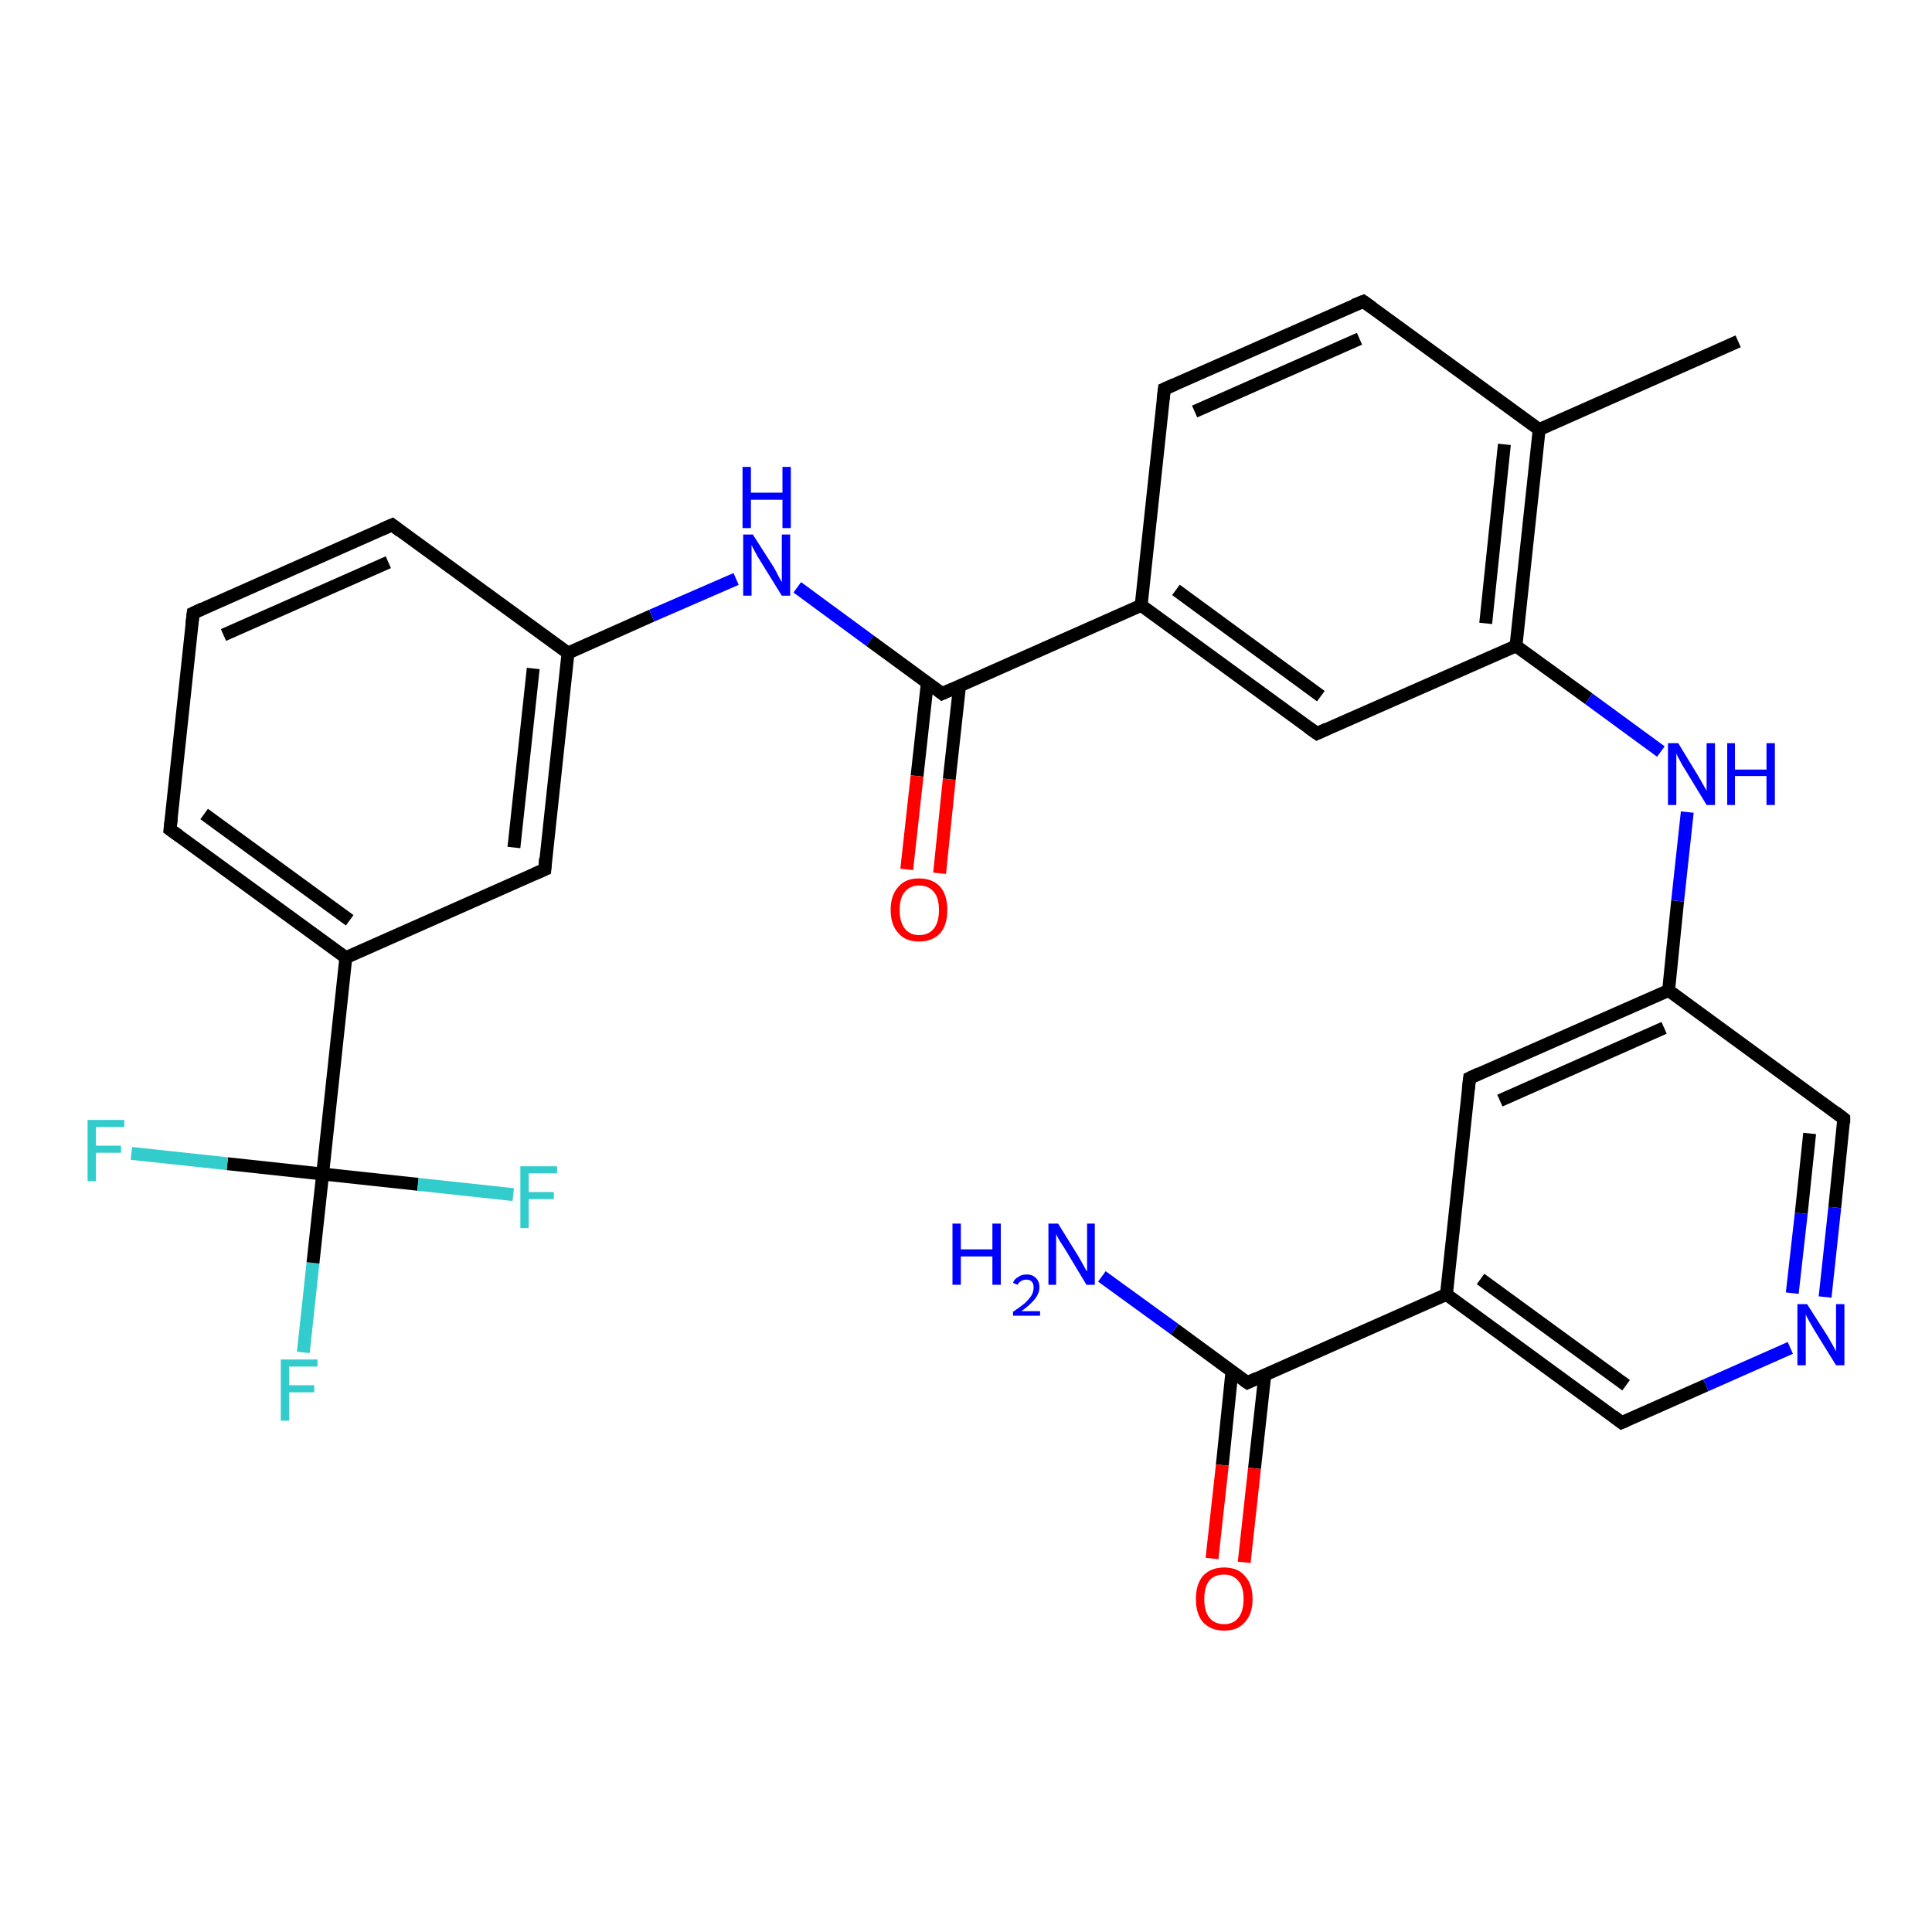 <?xml version='1.0' encoding='iso-8859-1'?>
<svg version='1.1' baseProfile='full'
              xmlns='http://www.w3.org/2000/svg'
                      xmlns:rdkit='http://www.rdkit.org/xml'
                      xmlns:xlink='http://www.w3.org/1999/xlink'
                  xml:space='preserve'
width='300px' height='300px' viewBox='0 0 300 300'>
<!-- END OF HEADER -->
<rect style='opacity:1.0;fill:#FFFFFF;stroke:none' width='300.0' height='300.0' x='0.0' y='0.0'> </rect>
<path class='bond-0 atom-0 atom-1' d='M 47.1,210.0 L 48.6,196.1' style='fill:none;fill-rule:evenodd;stroke:#33CCCC;stroke-width:2.0px;stroke-linecap:butt;stroke-linejoin:miter;stroke-opacity:1' />
<path class='bond-0 atom-0 atom-1' d='M 48.6,196.1 L 50.1,182.3' style='fill:none;fill-rule:evenodd;stroke:#000000;stroke-width:2.0px;stroke-linecap:butt;stroke-linejoin:miter;stroke-opacity:1' />
<path class='bond-1 atom-1 atom-2' d='M 50.1,182.3 L 35.3,180.7' style='fill:none;fill-rule:evenodd;stroke:#000000;stroke-width:2.0px;stroke-linecap:butt;stroke-linejoin:miter;stroke-opacity:1' />
<path class='bond-1 atom-1 atom-2' d='M 35.3,180.7 L 20.4,179.1' style='fill:none;fill-rule:evenodd;stroke:#33CCCC;stroke-width:2.0px;stroke-linecap:butt;stroke-linejoin:miter;stroke-opacity:1' />
<path class='bond-2 atom-1 atom-3' d='M 50.1,182.3 L 64.9,183.9' style='fill:none;fill-rule:evenodd;stroke:#000000;stroke-width:2.0px;stroke-linecap:butt;stroke-linejoin:miter;stroke-opacity:1' />
<path class='bond-2 atom-1 atom-3' d='M 64.9,183.9 L 79.7,185.5' style='fill:none;fill-rule:evenodd;stroke:#33CCCC;stroke-width:2.0px;stroke-linecap:butt;stroke-linejoin:miter;stroke-opacity:1' />
<path class='bond-3 atom-1 atom-4' d='M 50.1,182.3 L 53.7,148.7' style='fill:none;fill-rule:evenodd;stroke:#000000;stroke-width:2.0px;stroke-linecap:butt;stroke-linejoin:miter;stroke-opacity:1' />
<path class='bond-4 atom-4 atom-5' d='M 53.7,148.7 L 26.4,128.8' style='fill:none;fill-rule:evenodd;stroke:#000000;stroke-width:2.0px;stroke-linecap:butt;stroke-linejoin:miter;stroke-opacity:1' />
<path class='bond-4 atom-4 atom-5' d='M 54.3,142.9 L 31.7,126.4' style='fill:none;fill-rule:evenodd;stroke:#000000;stroke-width:2.0px;stroke-linecap:butt;stroke-linejoin:miter;stroke-opacity:1' />
<path class='bond-5 atom-5 atom-6' d='M 26.4,128.8 L 30.0,95.2' style='fill:none;fill-rule:evenodd;stroke:#000000;stroke-width:2.0px;stroke-linecap:butt;stroke-linejoin:miter;stroke-opacity:1' />
<path class='bond-6 atom-6 atom-7' d='M 30.0,95.2 L 60.9,81.5' style='fill:none;fill-rule:evenodd;stroke:#000000;stroke-width:2.0px;stroke-linecap:butt;stroke-linejoin:miter;stroke-opacity:1' />
<path class='bond-6 atom-6 atom-7' d='M 34.7,98.6 L 60.3,87.3' style='fill:none;fill-rule:evenodd;stroke:#000000;stroke-width:2.0px;stroke-linecap:butt;stroke-linejoin:miter;stroke-opacity:1' />
<path class='bond-7 atom-7 atom-8' d='M 60.9,81.5 L 88.2,101.4' style='fill:none;fill-rule:evenodd;stroke:#000000;stroke-width:2.0px;stroke-linecap:butt;stroke-linejoin:miter;stroke-opacity:1' />
<path class='bond-8 atom-8 atom-9' d='M 88.2,101.4 L 84.6,135.0' style='fill:none;fill-rule:evenodd;stroke:#000000;stroke-width:2.0px;stroke-linecap:butt;stroke-linejoin:miter;stroke-opacity:1' />
<path class='bond-8 atom-8 atom-9' d='M 82.8,103.8 L 79.8,131.6' style='fill:none;fill-rule:evenodd;stroke:#000000;stroke-width:2.0px;stroke-linecap:butt;stroke-linejoin:miter;stroke-opacity:1' />
<path class='bond-9 atom-8 atom-10' d='M 88.2,101.4 L 101.2,95.6' style='fill:none;fill-rule:evenodd;stroke:#000000;stroke-width:2.0px;stroke-linecap:butt;stroke-linejoin:miter;stroke-opacity:1' />
<path class='bond-9 atom-8 atom-10' d='M 101.2,95.6 L 114.3,89.9' style='fill:none;fill-rule:evenodd;stroke:#0000FF;stroke-width:2.0px;stroke-linecap:butt;stroke-linejoin:miter;stroke-opacity:1' />
<path class='bond-10 atom-10 atom-11' d='M 123.8,91.2 L 135.1,99.5' style='fill:none;fill-rule:evenodd;stroke:#0000FF;stroke-width:2.0px;stroke-linecap:butt;stroke-linejoin:miter;stroke-opacity:1' />
<path class='bond-10 atom-10 atom-11' d='M 135.1,99.5 L 146.3,107.7' style='fill:none;fill-rule:evenodd;stroke:#000000;stroke-width:2.0px;stroke-linecap:butt;stroke-linejoin:miter;stroke-opacity:1' />
<path class='bond-11 atom-11 atom-12' d='M 144.0,106.0 L 142.4,120.5' style='fill:none;fill-rule:evenodd;stroke:#000000;stroke-width:2.0px;stroke-linecap:butt;stroke-linejoin:miter;stroke-opacity:1' />
<path class='bond-11 atom-11 atom-12' d='M 142.4,120.5 L 140.8,135.0' style='fill:none;fill-rule:evenodd;stroke:#FF0000;stroke-width:2.0px;stroke-linecap:butt;stroke-linejoin:miter;stroke-opacity:1' />
<path class='bond-11 atom-11 atom-12' d='M 149.0,106.5 L 147.4,121.0' style='fill:none;fill-rule:evenodd;stroke:#000000;stroke-width:2.0px;stroke-linecap:butt;stroke-linejoin:miter;stroke-opacity:1' />
<path class='bond-11 atom-11 atom-12' d='M 147.4,121.0 L 145.9,135.6' style='fill:none;fill-rule:evenodd;stroke:#FF0000;stroke-width:2.0px;stroke-linecap:butt;stroke-linejoin:miter;stroke-opacity:1' />
<path class='bond-12 atom-11 atom-13' d='M 146.3,107.7 L 177.2,94.0' style='fill:none;fill-rule:evenodd;stroke:#000000;stroke-width:2.0px;stroke-linecap:butt;stroke-linejoin:miter;stroke-opacity:1' />
<path class='bond-13 atom-13 atom-14' d='M 177.2,94.0 L 204.5,113.9' style='fill:none;fill-rule:evenodd;stroke:#000000;stroke-width:2.0px;stroke-linecap:butt;stroke-linejoin:miter;stroke-opacity:1' />
<path class='bond-13 atom-13 atom-14' d='M 182.6,91.6 L 205.1,108.1' style='fill:none;fill-rule:evenodd;stroke:#000000;stroke-width:2.0px;stroke-linecap:butt;stroke-linejoin:miter;stroke-opacity:1' />
<path class='bond-14 atom-14 atom-15' d='M 204.5,113.9 L 235.4,100.3' style='fill:none;fill-rule:evenodd;stroke:#000000;stroke-width:2.0px;stroke-linecap:butt;stroke-linejoin:miter;stroke-opacity:1' />
<path class='bond-15 atom-15 atom-16' d='M 235.4,100.3 L 239.0,66.7' style='fill:none;fill-rule:evenodd;stroke:#000000;stroke-width:2.0px;stroke-linecap:butt;stroke-linejoin:miter;stroke-opacity:1' />
<path class='bond-15 atom-15 atom-16' d='M 230.7,96.8 L 233.6,69.0' style='fill:none;fill-rule:evenodd;stroke:#000000;stroke-width:2.0px;stroke-linecap:butt;stroke-linejoin:miter;stroke-opacity:1' />
<path class='bond-16 atom-16 atom-17' d='M 239.0,66.7 L 211.7,46.8' style='fill:none;fill-rule:evenodd;stroke:#000000;stroke-width:2.0px;stroke-linecap:butt;stroke-linejoin:miter;stroke-opacity:1' />
<path class='bond-17 atom-17 atom-18' d='M 211.7,46.8 L 180.8,60.4' style='fill:none;fill-rule:evenodd;stroke:#000000;stroke-width:2.0px;stroke-linecap:butt;stroke-linejoin:miter;stroke-opacity:1' />
<path class='bond-17 atom-17 atom-18' d='M 211.1,52.6 L 185.5,63.9' style='fill:none;fill-rule:evenodd;stroke:#000000;stroke-width:2.0px;stroke-linecap:butt;stroke-linejoin:miter;stroke-opacity:1' />
<path class='bond-18 atom-16 atom-19' d='M 239.0,66.7 L 269.9,53.0' style='fill:none;fill-rule:evenodd;stroke:#000000;stroke-width:2.0px;stroke-linecap:butt;stroke-linejoin:miter;stroke-opacity:1' />
<path class='bond-19 atom-15 atom-20' d='M 235.4,100.3 L 246.7,108.5' style='fill:none;fill-rule:evenodd;stroke:#000000;stroke-width:2.0px;stroke-linecap:butt;stroke-linejoin:miter;stroke-opacity:1' />
<path class='bond-19 atom-15 atom-20' d='M 246.7,108.5 L 257.9,116.7' style='fill:none;fill-rule:evenodd;stroke:#0000FF;stroke-width:2.0px;stroke-linecap:butt;stroke-linejoin:miter;stroke-opacity:1' />
<path class='bond-20 atom-20 atom-21' d='M 262.0,126.1 L 260.5,139.9' style='fill:none;fill-rule:evenodd;stroke:#0000FF;stroke-width:2.0px;stroke-linecap:butt;stroke-linejoin:miter;stroke-opacity:1' />
<path class='bond-20 atom-20 atom-21' d='M 260.5,139.9 L 259.1,153.8' style='fill:none;fill-rule:evenodd;stroke:#000000;stroke-width:2.0px;stroke-linecap:butt;stroke-linejoin:miter;stroke-opacity:1' />
<path class='bond-21 atom-21 atom-22' d='M 259.1,153.8 L 228.2,167.4' style='fill:none;fill-rule:evenodd;stroke:#000000;stroke-width:2.0px;stroke-linecap:butt;stroke-linejoin:miter;stroke-opacity:1' />
<path class='bond-21 atom-21 atom-22' d='M 258.4,159.6 L 232.9,170.9' style='fill:none;fill-rule:evenodd;stroke:#000000;stroke-width:2.0px;stroke-linecap:butt;stroke-linejoin:miter;stroke-opacity:1' />
<path class='bond-22 atom-22 atom-23' d='M 228.2,167.4 L 224.6,201.0' style='fill:none;fill-rule:evenodd;stroke:#000000;stroke-width:2.0px;stroke-linecap:butt;stroke-linejoin:miter;stroke-opacity:1' />
<path class='bond-23 atom-23 atom-24' d='M 224.6,201.0 L 251.8,220.9' style='fill:none;fill-rule:evenodd;stroke:#000000;stroke-width:2.0px;stroke-linecap:butt;stroke-linejoin:miter;stroke-opacity:1' />
<path class='bond-23 atom-23 atom-24' d='M 229.9,198.6 L 252.5,215.1' style='fill:none;fill-rule:evenodd;stroke:#000000;stroke-width:2.0px;stroke-linecap:butt;stroke-linejoin:miter;stroke-opacity:1' />
<path class='bond-24 atom-24 atom-25' d='M 251.8,220.9 L 264.9,215.1' style='fill:none;fill-rule:evenodd;stroke:#000000;stroke-width:2.0px;stroke-linecap:butt;stroke-linejoin:miter;stroke-opacity:1' />
<path class='bond-24 atom-24 atom-25' d='M 264.9,215.1 L 278.0,209.3' style='fill:none;fill-rule:evenodd;stroke:#0000FF;stroke-width:2.0px;stroke-linecap:butt;stroke-linejoin:miter;stroke-opacity:1' />
<path class='bond-25 atom-25 atom-26' d='M 283.4,201.4 L 284.9,187.5' style='fill:none;fill-rule:evenodd;stroke:#0000FF;stroke-width:2.0px;stroke-linecap:butt;stroke-linejoin:miter;stroke-opacity:1' />
<path class='bond-25 atom-25 atom-26' d='M 284.9,187.5 L 286.3,173.7' style='fill:none;fill-rule:evenodd;stroke:#000000;stroke-width:2.0px;stroke-linecap:butt;stroke-linejoin:miter;stroke-opacity:1' />
<path class='bond-25 atom-25 atom-26' d='M 278.3,200.8 L 279.7,188.4' style='fill:none;fill-rule:evenodd;stroke:#0000FF;stroke-width:2.0px;stroke-linecap:butt;stroke-linejoin:miter;stroke-opacity:1' />
<path class='bond-25 atom-25 atom-26' d='M 279.7,188.4 L 281.0,176.0' style='fill:none;fill-rule:evenodd;stroke:#000000;stroke-width:2.0px;stroke-linecap:butt;stroke-linejoin:miter;stroke-opacity:1' />
<path class='bond-26 atom-23 atom-27' d='M 224.6,201.0 L 193.7,214.7' style='fill:none;fill-rule:evenodd;stroke:#000000;stroke-width:2.0px;stroke-linecap:butt;stroke-linejoin:miter;stroke-opacity:1' />
<path class='bond-27 atom-27 atom-28' d='M 191.3,212.9 L 189.8,227.5' style='fill:none;fill-rule:evenodd;stroke:#000000;stroke-width:2.0px;stroke-linecap:butt;stroke-linejoin:miter;stroke-opacity:1' />
<path class='bond-27 atom-27 atom-28' d='M 189.8,227.5 L 188.2,242.0' style='fill:none;fill-rule:evenodd;stroke:#FF0000;stroke-width:2.0px;stroke-linecap:butt;stroke-linejoin:miter;stroke-opacity:1' />
<path class='bond-27 atom-27 atom-28' d='M 196.4,213.5 L 194.8,228.0' style='fill:none;fill-rule:evenodd;stroke:#000000;stroke-width:2.0px;stroke-linecap:butt;stroke-linejoin:miter;stroke-opacity:1' />
<path class='bond-27 atom-27 atom-28' d='M 194.8,228.0 L 193.2,242.6' style='fill:none;fill-rule:evenodd;stroke:#FF0000;stroke-width:2.0px;stroke-linecap:butt;stroke-linejoin:miter;stroke-opacity:1' />
<path class='bond-28 atom-27 atom-29' d='M 193.7,214.7 L 182.4,206.4' style='fill:none;fill-rule:evenodd;stroke:#000000;stroke-width:2.0px;stroke-linecap:butt;stroke-linejoin:miter;stroke-opacity:1' />
<path class='bond-28 atom-27 atom-29' d='M 182.4,206.4 L 171.1,198.2' style='fill:none;fill-rule:evenodd;stroke:#0000FF;stroke-width:2.0px;stroke-linecap:butt;stroke-linejoin:miter;stroke-opacity:1' />
<path class='bond-29 atom-9 atom-4' d='M 84.6,135.0 L 53.7,148.7' style='fill:none;fill-rule:evenodd;stroke:#000000;stroke-width:2.0px;stroke-linecap:butt;stroke-linejoin:miter;stroke-opacity:1' />
<path class='bond-30 atom-18 atom-13' d='M 180.8,60.4 L 177.2,94.0' style='fill:none;fill-rule:evenodd;stroke:#000000;stroke-width:2.0px;stroke-linecap:butt;stroke-linejoin:miter;stroke-opacity:1' />
<path class='bond-31 atom-26 atom-21' d='M 286.3,173.7 L 259.1,153.8' style='fill:none;fill-rule:evenodd;stroke:#000000;stroke-width:2.0px;stroke-linecap:butt;stroke-linejoin:miter;stroke-opacity:1' />
<path d='M 27.8,129.8 L 26.4,128.8 L 26.6,127.1' style='fill:none;stroke:#000000;stroke-width:2.0px;stroke-linecap:butt;stroke-linejoin:miter;stroke-opacity:1;' />
<path d='M 29.8,96.9 L 30.0,95.2 L 31.5,94.5' style='fill:none;stroke:#000000;stroke-width:2.0px;stroke-linecap:butt;stroke-linejoin:miter;stroke-opacity:1;' />
<path d='M 59.3,82.2 L 60.9,81.5 L 62.2,82.5' style='fill:none;stroke:#000000;stroke-width:2.0px;stroke-linecap:butt;stroke-linejoin:miter;stroke-opacity:1;' />
<path d='M 84.7,133.3 L 84.6,135.0 L 83.0,135.7' style='fill:none;stroke:#000000;stroke-width:2.0px;stroke-linecap:butt;stroke-linejoin:miter;stroke-opacity:1;' />
<path d='M 145.8,107.3 L 146.3,107.7 L 147.9,107.0' style='fill:none;stroke:#000000;stroke-width:2.0px;stroke-linecap:butt;stroke-linejoin:miter;stroke-opacity:1;' />
<path d='M 203.1,112.9 L 204.5,113.9 L 206.0,113.2' style='fill:none;stroke:#000000;stroke-width:2.0px;stroke-linecap:butt;stroke-linejoin:miter;stroke-opacity:1;' />
<path d='M 213.1,47.8 L 211.7,46.8 L 210.2,47.4' style='fill:none;stroke:#000000;stroke-width:2.0px;stroke-linecap:butt;stroke-linejoin:miter;stroke-opacity:1;' />
<path d='M 182.4,59.7 L 180.8,60.4 L 180.6,62.1' style='fill:none;stroke:#000000;stroke-width:2.0px;stroke-linecap:butt;stroke-linejoin:miter;stroke-opacity:1;' />
<path d='M 229.7,166.7 L 228.2,167.4 L 228.0,169.1' style='fill:none;stroke:#000000;stroke-width:2.0px;stroke-linecap:butt;stroke-linejoin:miter;stroke-opacity:1;' />
<path d='M 250.5,219.9 L 251.8,220.9 L 252.5,220.6' style='fill:none;stroke:#000000;stroke-width:2.0px;stroke-linecap:butt;stroke-linejoin:miter;stroke-opacity:1;' />
<path d='M 286.3,174.4 L 286.3,173.7 L 285.0,172.7' style='fill:none;stroke:#000000;stroke-width:2.0px;stroke-linecap:butt;stroke-linejoin:miter;stroke-opacity:1;' />
<path d='M 195.2,214.0 L 193.7,214.7 L 193.1,214.3' style='fill:none;stroke:#000000;stroke-width:2.0px;stroke-linecap:butt;stroke-linejoin:miter;stroke-opacity:1;' />
<path class='atom-0' d='M 43.6 211.1
L 49.3 211.1
L 49.3 212.2
L 44.9 212.2
L 44.9 215.1
L 48.8 215.1
L 48.8 216.2
L 44.9 216.2
L 44.9 220.6
L 43.6 220.6
L 43.6 211.1
' fill='#33CCCC'/>
<path class='atom-2' d='M 13.6 173.9
L 19.3 173.9
L 19.3 175.0
L 14.9 175.0
L 14.9 177.9
L 18.8 177.9
L 18.8 179.0
L 14.9 179.0
L 14.9 183.4
L 13.6 183.4
L 13.6 173.9
' fill='#33CCCC'/>
<path class='atom-3' d='M 80.8 181.1
L 86.5 181.1
L 86.5 182.2
L 82.1 182.2
L 82.1 185.1
L 86.0 185.1
L 86.0 186.2
L 82.1 186.2
L 82.1 190.7
L 80.8 190.7
L 80.8 181.1
' fill='#33CCCC'/>
<path class='atom-10' d='M 116.9 83.0
L 120.1 88.0
Q 120.4 88.5, 120.9 89.5
Q 121.4 90.4, 121.4 90.4
L 121.4 83.0
L 122.7 83.0
L 122.7 92.5
L 121.4 92.5
L 118.0 87.0
Q 117.6 86.4, 117.2 85.6
Q 116.8 84.9, 116.7 84.6
L 116.7 92.5
L 115.4 92.5
L 115.4 83.0
L 116.9 83.0
' fill='#0000FF'/>
<path class='atom-10' d='M 115.3 72.5
L 116.6 72.5
L 116.6 76.5
L 121.5 76.5
L 121.5 72.5
L 122.8 72.5
L 122.8 82.0
L 121.5 82.0
L 121.5 77.6
L 116.6 77.6
L 116.6 82.0
L 115.3 82.0
L 115.3 72.5
' fill='#0000FF'/>
<path class='atom-12' d='M 138.3 141.3
Q 138.3 139.0, 139.5 137.7
Q 140.6 136.4, 142.7 136.4
Q 144.8 136.4, 146.0 137.7
Q 147.1 139.0, 147.1 141.3
Q 147.1 143.6, 146.0 144.9
Q 144.8 146.2, 142.7 146.2
Q 140.6 146.2, 139.5 144.9
Q 138.3 143.6, 138.3 141.3
M 142.7 145.2
Q 144.2 145.2, 145.0 144.2
Q 145.8 143.2, 145.8 141.3
Q 145.8 139.4, 145.0 138.5
Q 144.2 137.5, 142.7 137.5
Q 141.3 137.5, 140.5 138.5
Q 139.7 139.4, 139.7 141.3
Q 139.7 143.2, 140.5 144.2
Q 141.3 145.2, 142.7 145.2
' fill='#FF0000'/>
<path class='atom-20' d='M 260.6 115.4
L 263.7 120.5
Q 264.0 121.0, 264.5 121.9
Q 265.0 122.8, 265.0 122.8
L 265.0 115.4
L 266.3 115.4
L 266.3 125.0
L 265.0 125.0
L 261.6 119.4
Q 261.2 118.8, 260.8 118.0
Q 260.4 117.3, 260.3 117.0
L 260.3 125.0
L 259.0 125.0
L 259.0 115.4
L 260.6 115.4
' fill='#0000FF'/>
<path class='atom-20' d='M 268.2 115.4
L 269.4 115.4
L 269.4 119.5
L 274.3 119.5
L 274.3 115.4
L 275.6 115.4
L 275.6 125.0
L 274.3 125.0
L 274.3 120.5
L 269.4 120.5
L 269.4 125.0
L 268.2 125.0
L 268.2 115.4
' fill='#0000FF'/>
<path class='atom-25' d='M 280.6 202.5
L 283.8 207.5
Q 284.1 208.0, 284.6 208.9
Q 285.1 209.8, 285.1 209.9
L 285.1 202.5
L 286.4 202.5
L 286.4 212.0
L 285.1 212.0
L 281.7 206.5
Q 281.3 205.8, 280.9 205.1
Q 280.5 204.4, 280.4 204.1
L 280.4 212.0
L 279.1 212.0
L 279.1 202.5
L 280.6 202.5
' fill='#0000FF'/>
<path class='atom-28' d='M 185.7 248.3
Q 185.7 246.0, 186.8 244.7
Q 188.0 243.4, 190.1 243.4
Q 192.2 243.4, 193.3 244.7
Q 194.5 246.0, 194.5 248.3
Q 194.5 250.6, 193.3 251.9
Q 192.2 253.2, 190.1 253.2
Q 188.0 253.2, 186.8 251.9
Q 185.7 250.6, 185.7 248.3
M 190.1 252.2
Q 191.5 252.2, 192.3 251.2
Q 193.1 250.2, 193.1 248.3
Q 193.1 246.4, 192.3 245.5
Q 191.5 244.5, 190.1 244.5
Q 188.6 244.5, 187.8 245.4
Q 187.0 246.4, 187.0 248.3
Q 187.0 250.2, 187.8 251.2
Q 188.6 252.2, 190.1 252.2
' fill='#FF0000'/>
<path class='atom-29' d='M 147.9 190.0
L 149.2 190.0
L 149.2 194.0
L 154.1 194.0
L 154.1 190.0
L 155.4 190.0
L 155.4 199.5
L 154.1 199.5
L 154.1 195.1
L 149.2 195.1
L 149.2 199.5
L 147.9 199.5
L 147.9 190.0
' fill='#0000FF'/>
<path class='atom-29' d='M 157.3 199.2
Q 157.5 198.6, 158.1 198.3
Q 158.6 197.9, 159.4 197.9
Q 160.4 197.9, 160.9 198.5
Q 161.4 199.0, 161.4 199.9
Q 161.4 200.8, 160.7 201.7
Q 160.0 202.6, 158.6 203.6
L 161.5 203.6
L 161.5 204.3
L 157.3 204.3
L 157.3 203.7
Q 158.5 202.9, 159.2 202.3
Q 159.9 201.6, 160.2 201.1
Q 160.5 200.5, 160.5 199.9
Q 160.5 199.3, 160.2 199.0
Q 159.9 198.7, 159.4 198.7
Q 158.9 198.7, 158.6 198.9
Q 158.2 199.1, 158.0 199.5
L 157.3 199.2
' fill='#0000FF'/>
<path class='atom-29' d='M 164.3 190.0
L 167.4 195.0
Q 167.7 195.5, 168.2 196.4
Q 168.7 197.4, 168.8 197.4
L 168.8 190.0
L 170.0 190.0
L 170.0 199.5
L 168.7 199.5
L 165.4 194.0
Q 165.0 193.4, 164.5 192.6
Q 164.1 191.9, 164.0 191.6
L 164.0 199.5
L 162.8 199.5
L 162.8 190.0
L 164.3 190.0
' fill='#0000FF'/>
</svg>
